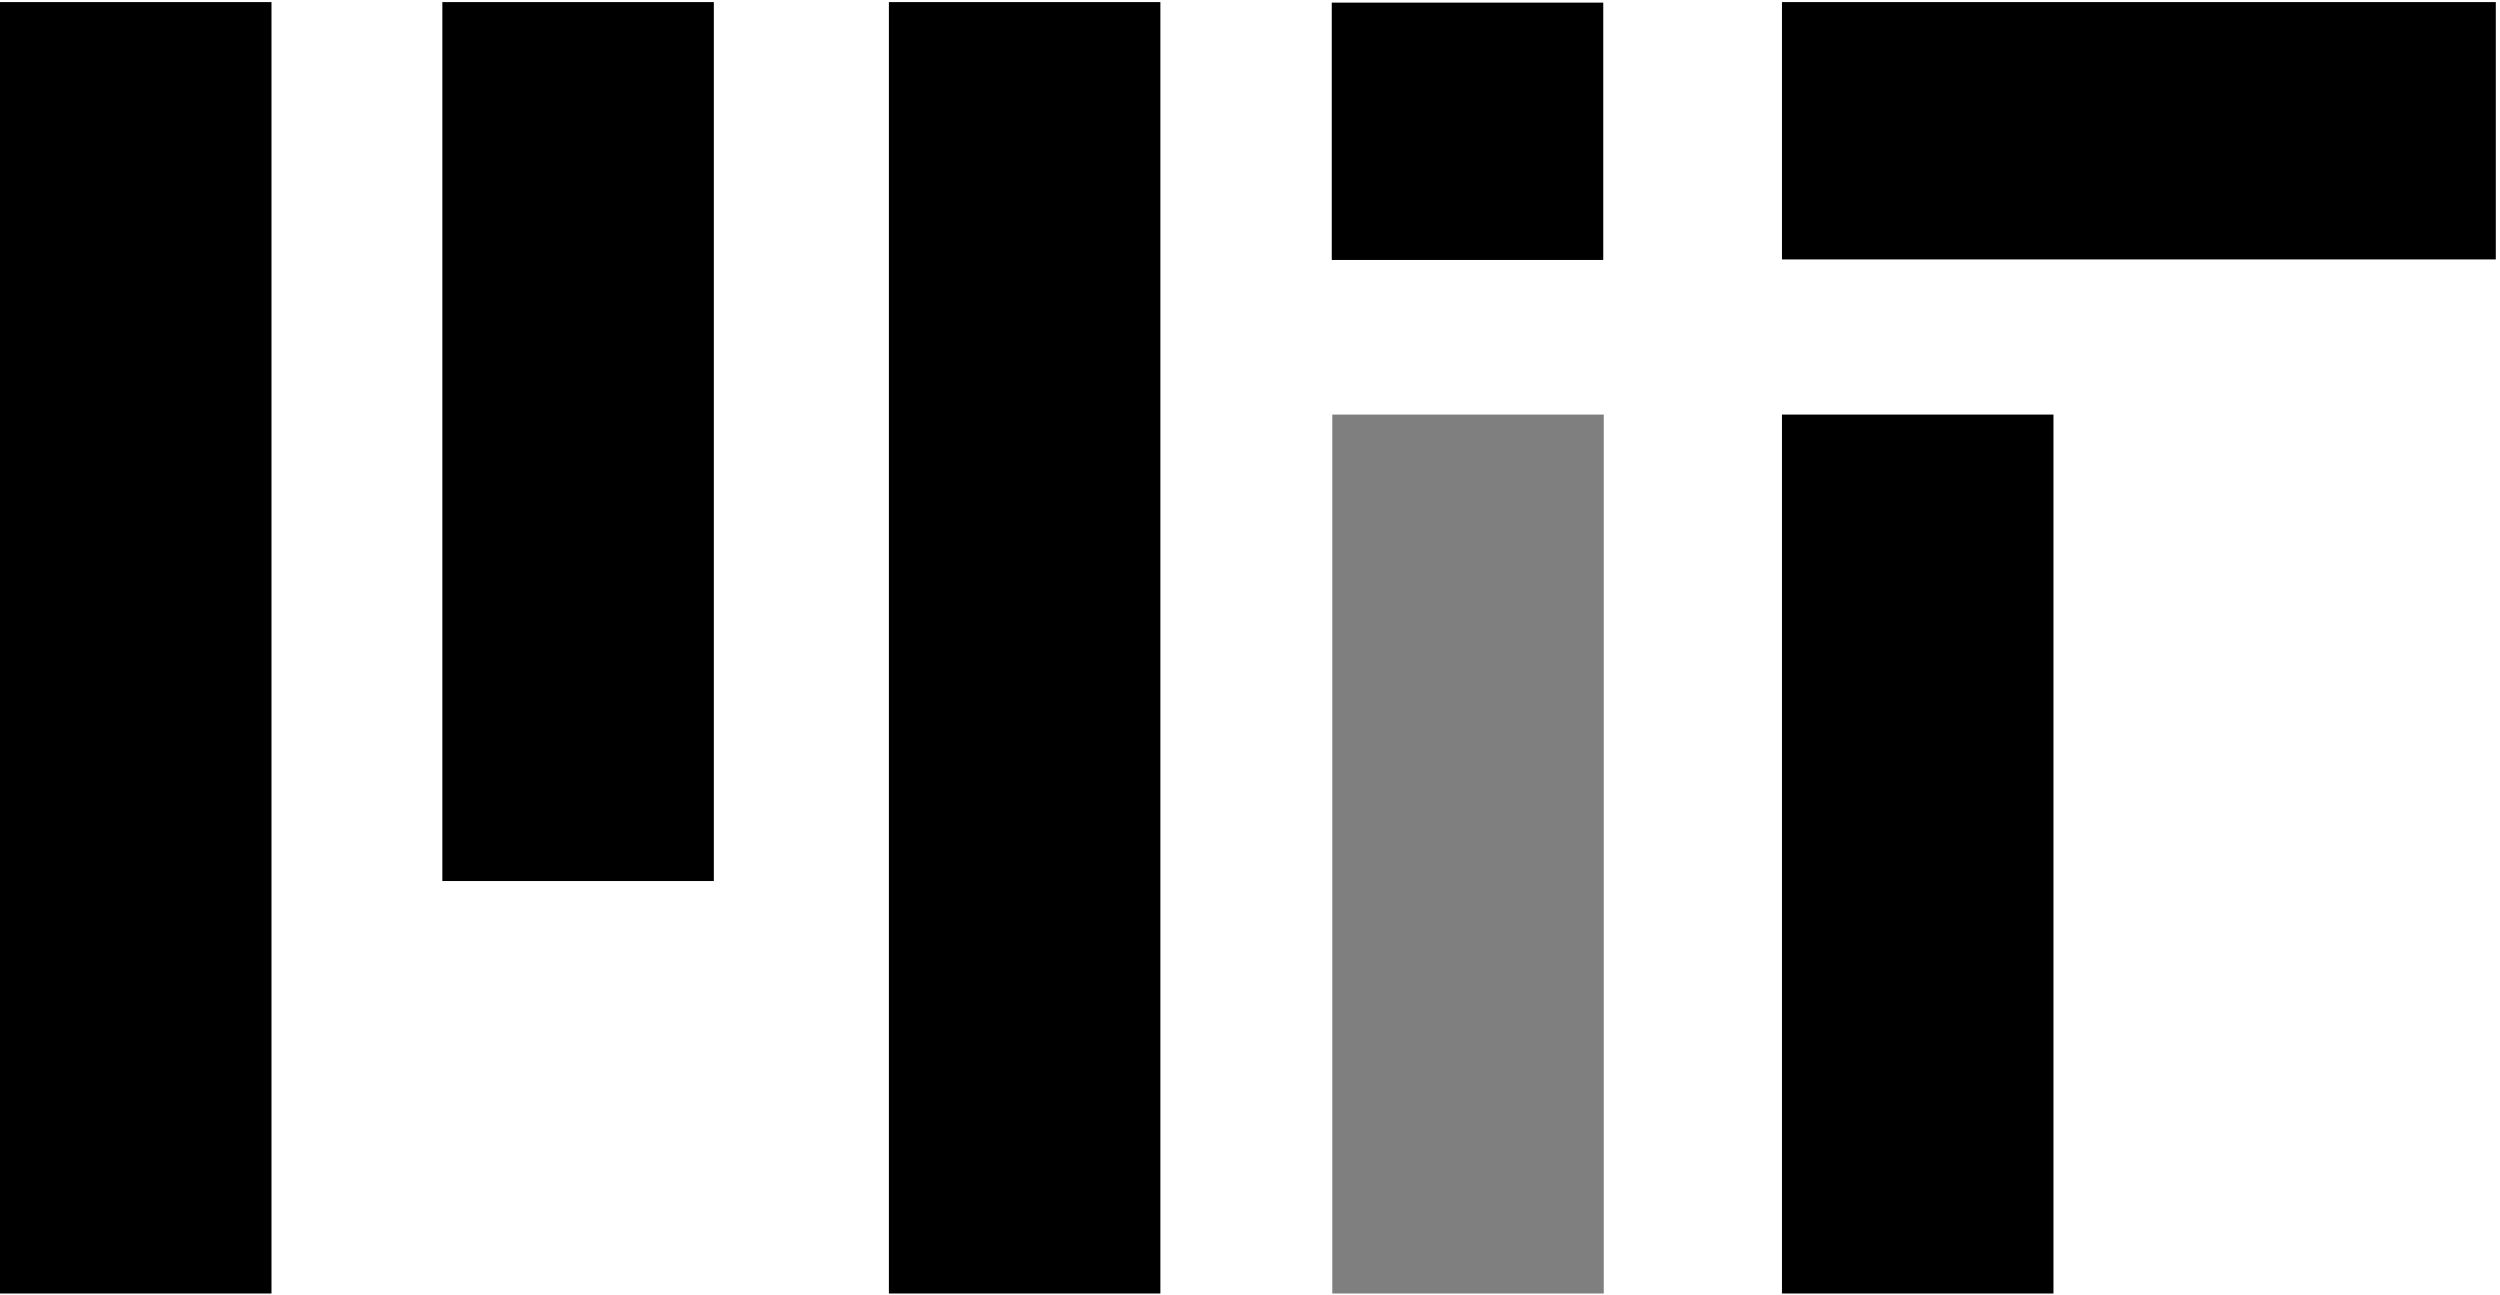 <?xml version="1.0" encoding="UTF-8" standalone="no"?>
<svg width="477px" height="247px" viewBox="0 0 477 247" version="1.1" xmlns="http://www.w3.org/2000/svg" xmlns:xlink="http://www.w3.org/1999/xlink">
    <g id="mit" fill="#000000">
        <path d="M391.7,246.8 L340,246.8 L340,79.1 L391.8,79.1 L391.8,246.8 L391.7,246.8 Z M221.4,246.8 L169.6,246.8 L169.6,0.4 L221.4,0.4 L221.4,246.8 L221.4,246.8 Z M51.7,246.8 L0,246.8 L0,0.4 L51.8,0.4 L51.8,246.8 L51.7,246.8 Z M136.2,168.1 L84.4,168.1 L84.4,0.4 L136.2,0.4 L136.2,168.1 L136.2,168.1 Z M305.9,49.6 L254.1,49.6 L254.1,0.5 L305.9,0.5 L305.9,49.6 L305.9,49.6 Z M340,0.4 L476.2,0.4 L476.2,49.5 L340,49.5 L340,0.4 L340,0.4 Z" id="Shape"></path>
        <polygon id="Path" fill-opacity="0.5" points="254.2 79.1 306 79.1 306 246.8 254.2 246.8"></polygon>
    </g>
</svg>